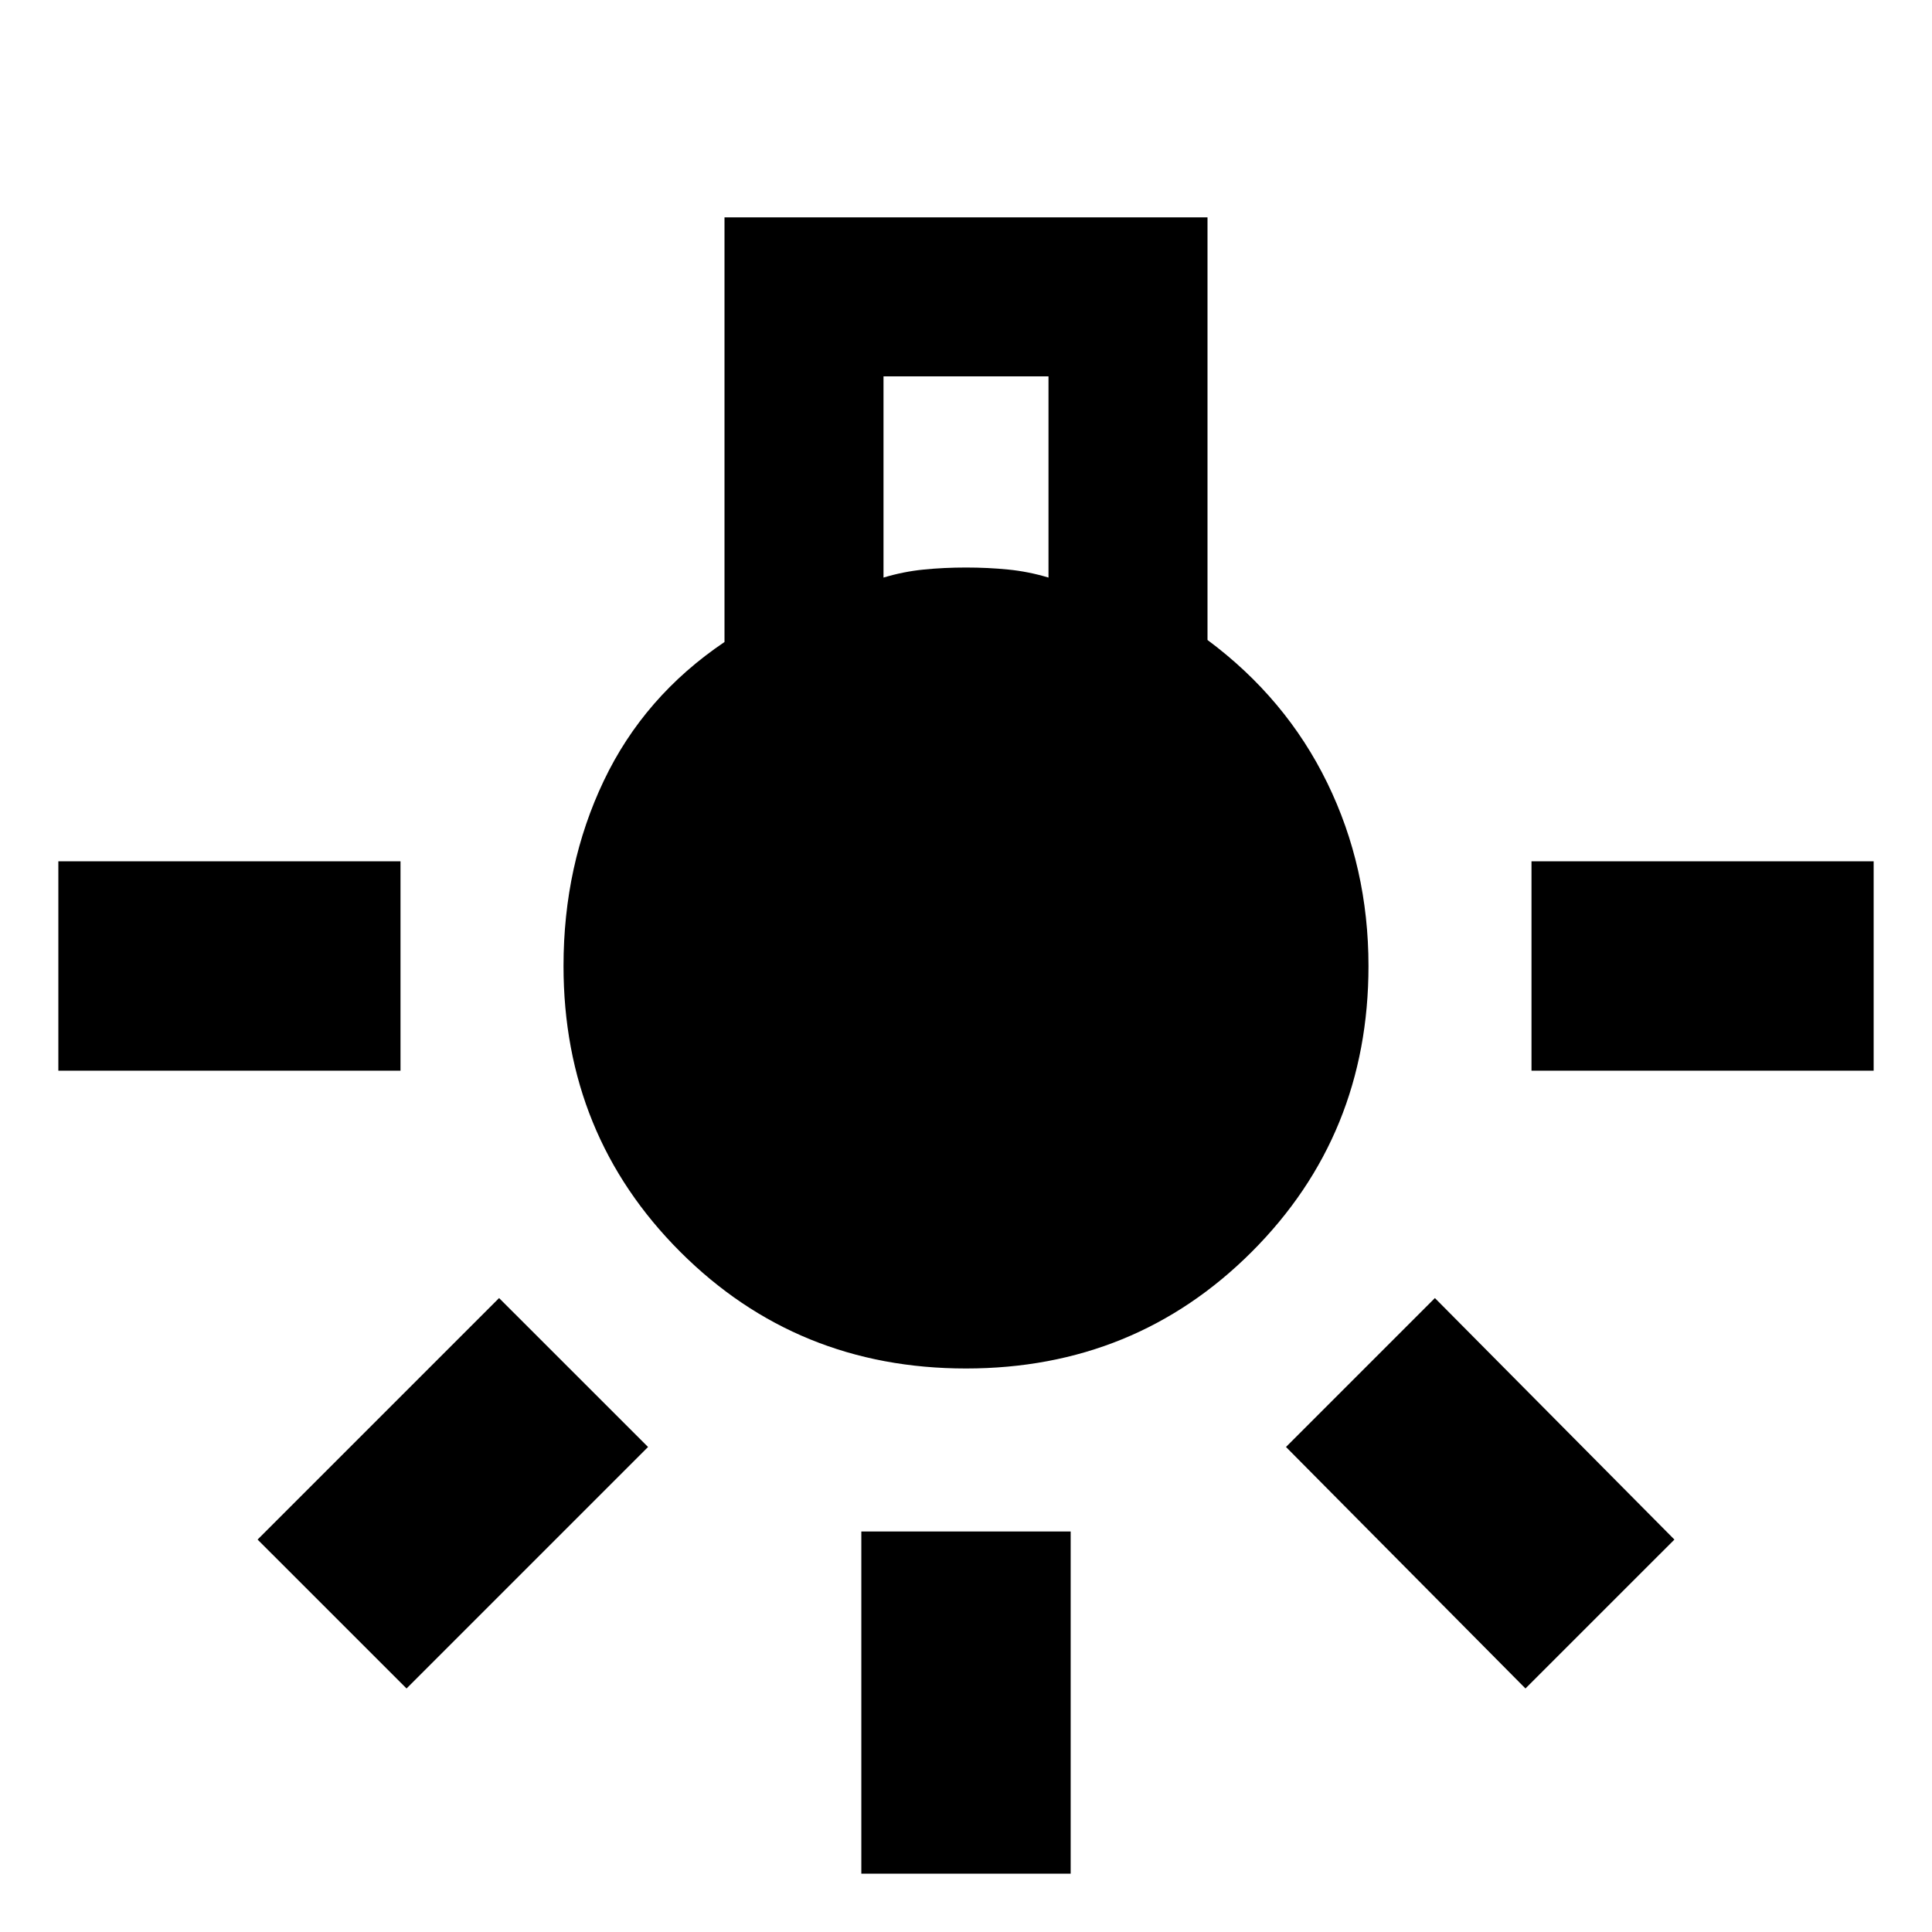<svg xmlns="http://www.w3.org/2000/svg" height="40" width="40"><path d="M17.833 38.792V31.708H22.167V38.792ZM1.208 22.167V17.833H8.292V22.167ZM31.708 22.167V17.833H38.792V22.167ZM31.583 34.958 26.625 29.958 29.708 26.875 34.667 31.875ZM8.417 34.958 5.333 31.875 10.333 26.875 13.417 29.958ZM20 28.333Q16.5 28.333 14.083 25.917Q11.667 23.5 11.667 20Q11.667 17.917 12.5 16.167Q13.333 14.417 15 13.292V4.5H25V13.25Q26.625 14.458 27.479 16.208Q28.333 17.958 28.333 20Q28.333 23.5 25.917 25.917Q23.5 28.333 20 28.333ZM18.292 11.958Q18.708 11.833 19.125 11.792Q19.542 11.75 20 11.75Q20.458 11.75 20.875 11.792Q21.292 11.833 21.708 11.958V7.792H18.292Z"/></svg>